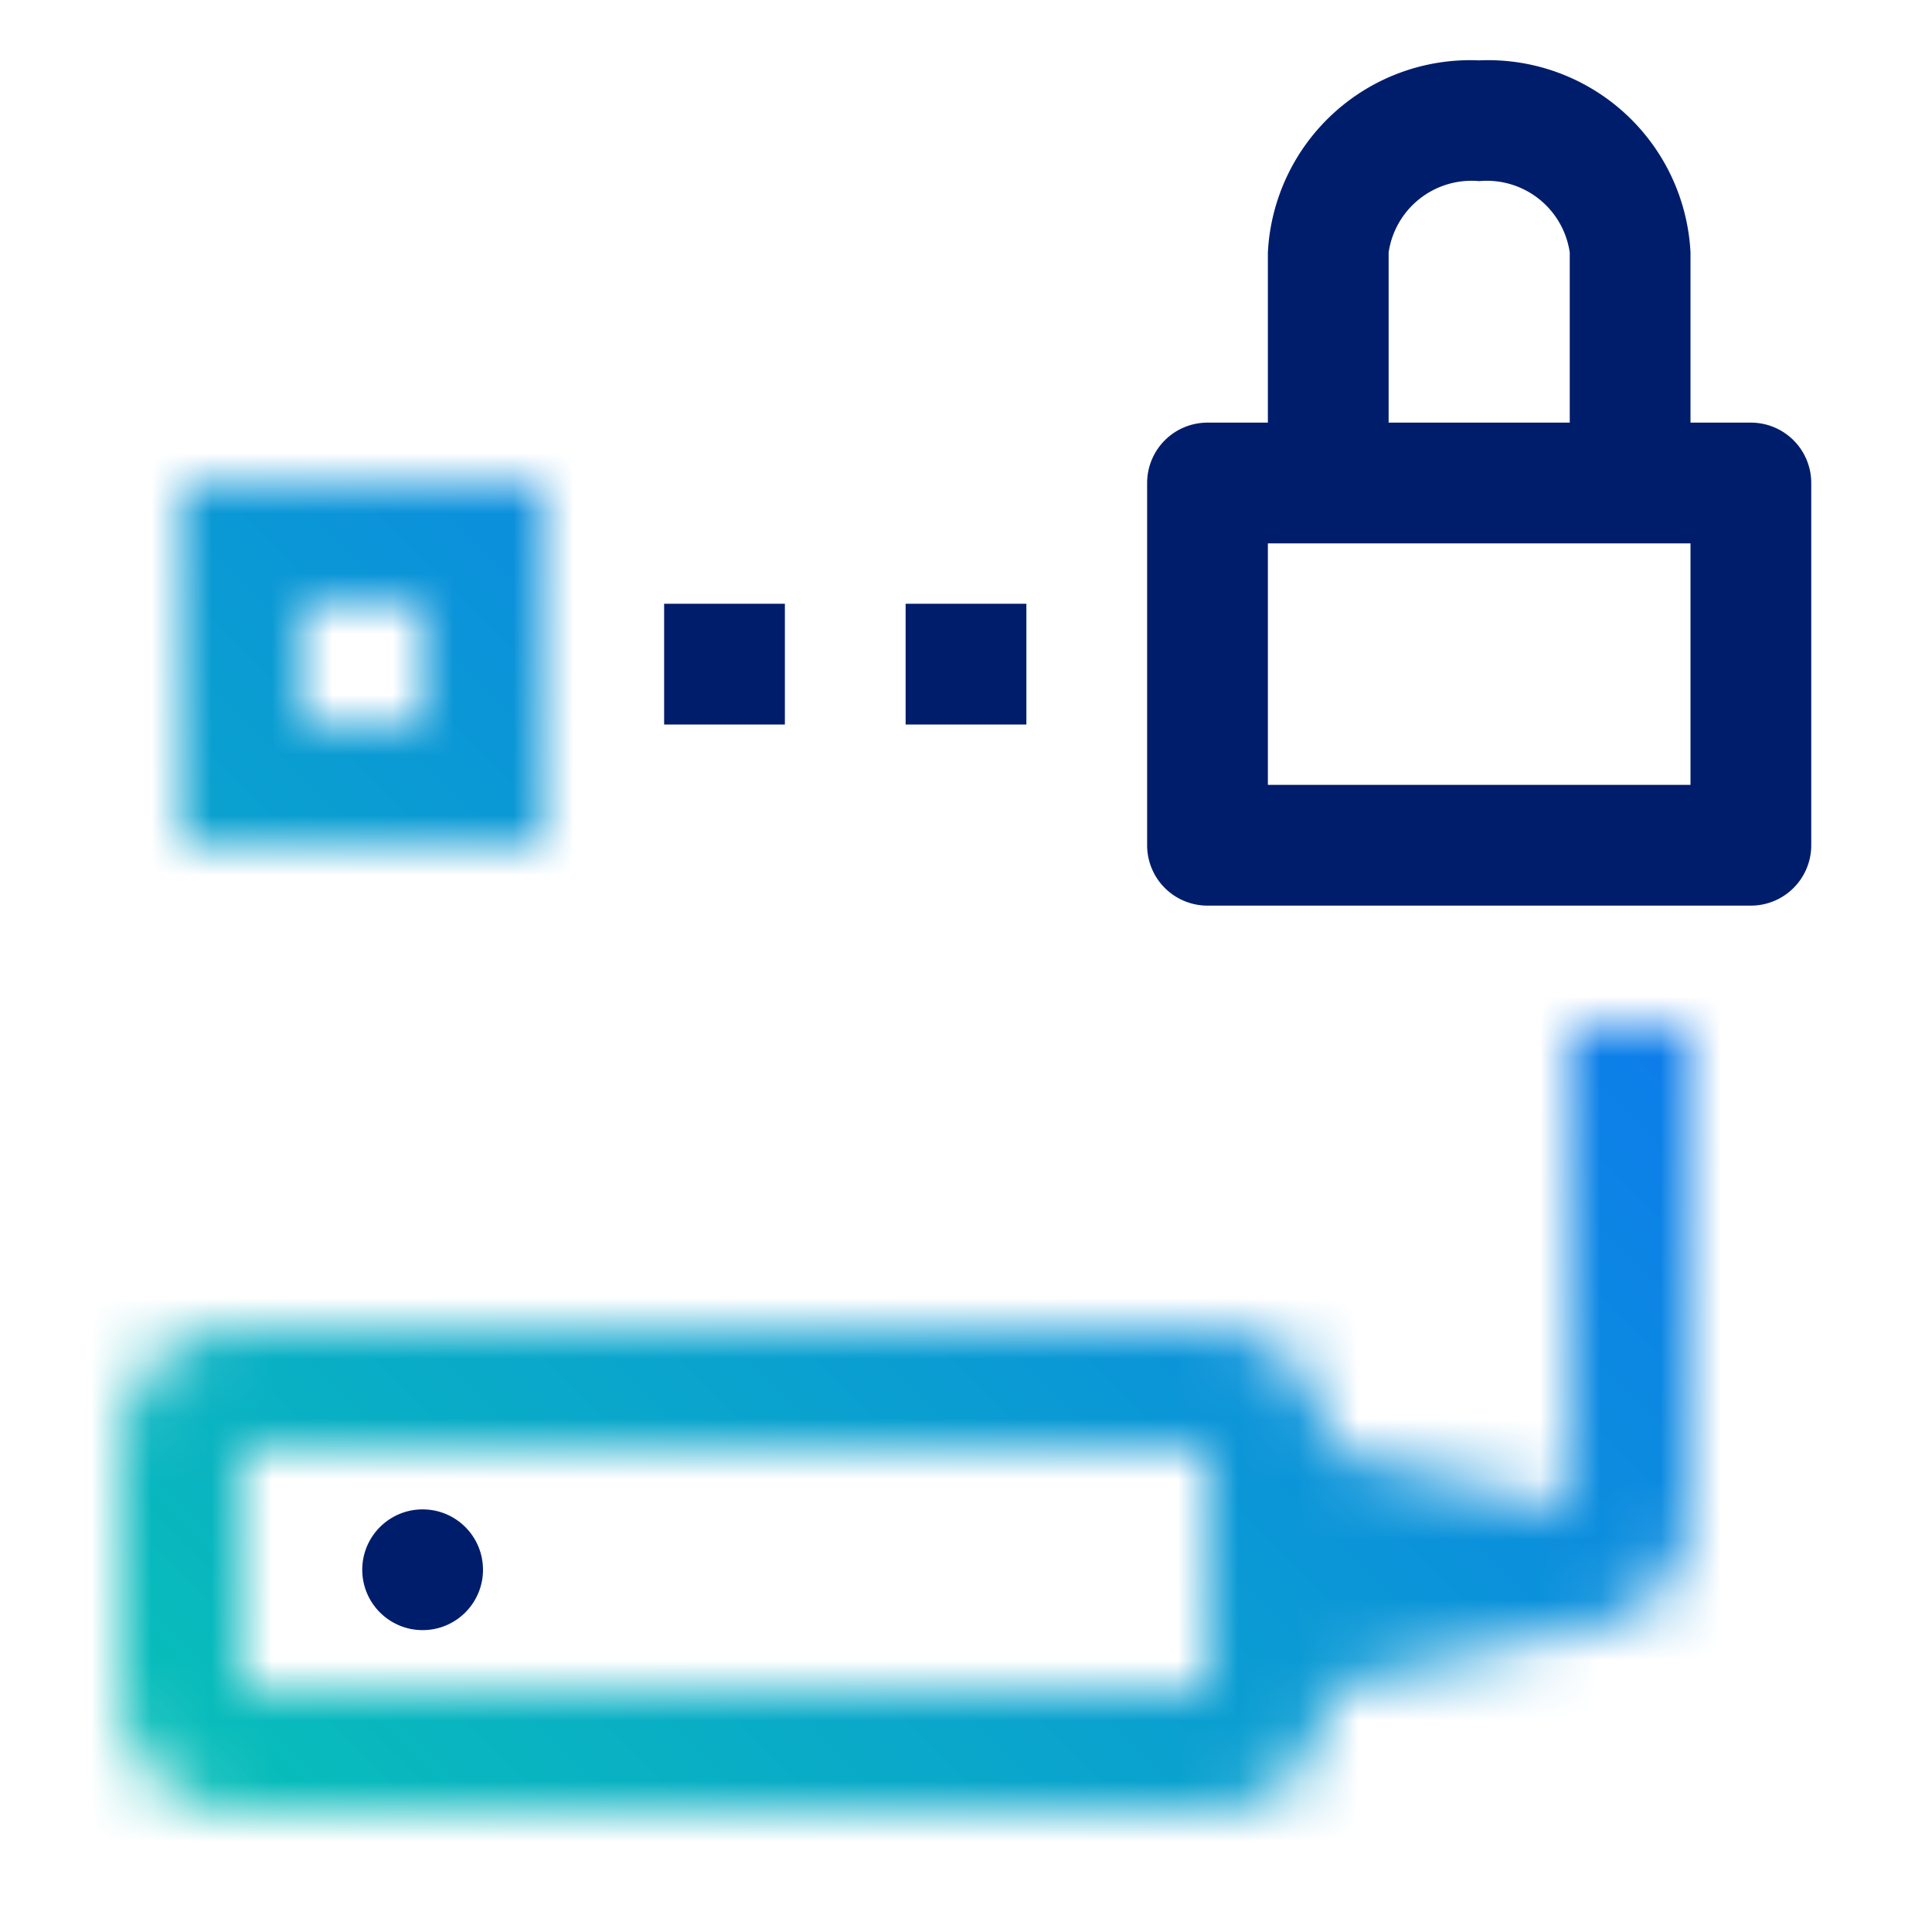 <svg id="CloudDataSecurityBroker" xmlns="http://www.w3.org/2000/svg" viewBox="0 0 32 32"><defs><linearGradient id="e2acjg09ea" x1="344.418" y1="124.592" x2="344.418" y2="128.592" gradientTransform="translate(-320.418 -100.592)" gradientUnits="userSpaceOnUse"><stop offset="0"></stop><stop offset="1" stop-opacity="0"></stop></linearGradient><linearGradient id="vofw3cgorc" data-name="IBM gradient 1" y1="32" x2="32" gradientUnits="userSpaceOnUse"><stop offset=".1" stop-color="#08bdba"></stop><stop offset=".9" stop-color="#0f62fe"></stop></linearGradient><mask id="wl7xjapksb" x="0" y="0" width="32" height="32" maskUnits="userSpaceOnUse"><path d="M26 17v8h-4v2h4a2 2 0 0 0 2-2v-8" style="fill:#fff"></path><path transform="rotate(-90 24 26)" style="fill:url(#e2acjg09ea)" d="M22 24h4v4h-4z"></path><path d="M4 30h16a2 2 0 0 0 2-2v-4a2 2 0 0 0-2-2H4a2 2 0 0 0-2 2v4a2 2 0 0 0 2 2zm0-6h16v4H4zM9 8H3v6h6zm-2 4H5v-2h2z" style="fill:#fff"></path></mask></defs><g style="mask:url(#wl7xjapksb)"><path style="fill:url(#vofw3cgorc)" d="M0 0h32v32H0z"></path></g><circle cx="7" cy="26" r="1" style="fill:#001d6c"></circle><path d="M29 7h-1V4.182A3.356 3.356 0 0 0 24.5 1 3.356 3.356 0 0 0 21 4.182V7h-1a1 1 0 0 0-1 1v6a1 1 0 0 0 1 1h9a1 1 0 0 0 1-1V8a1 1 0 0 0-1-1zm-6-2.818A1.388 1.388 0 0 1 24.5 3 1.388 1.388 0 0 1 26 4.182V7h-3zM28 13h-7V9h7zM15 10h2v2h-2zM11 10h2v2h-2z" style="fill:#001d6c"></path></svg>